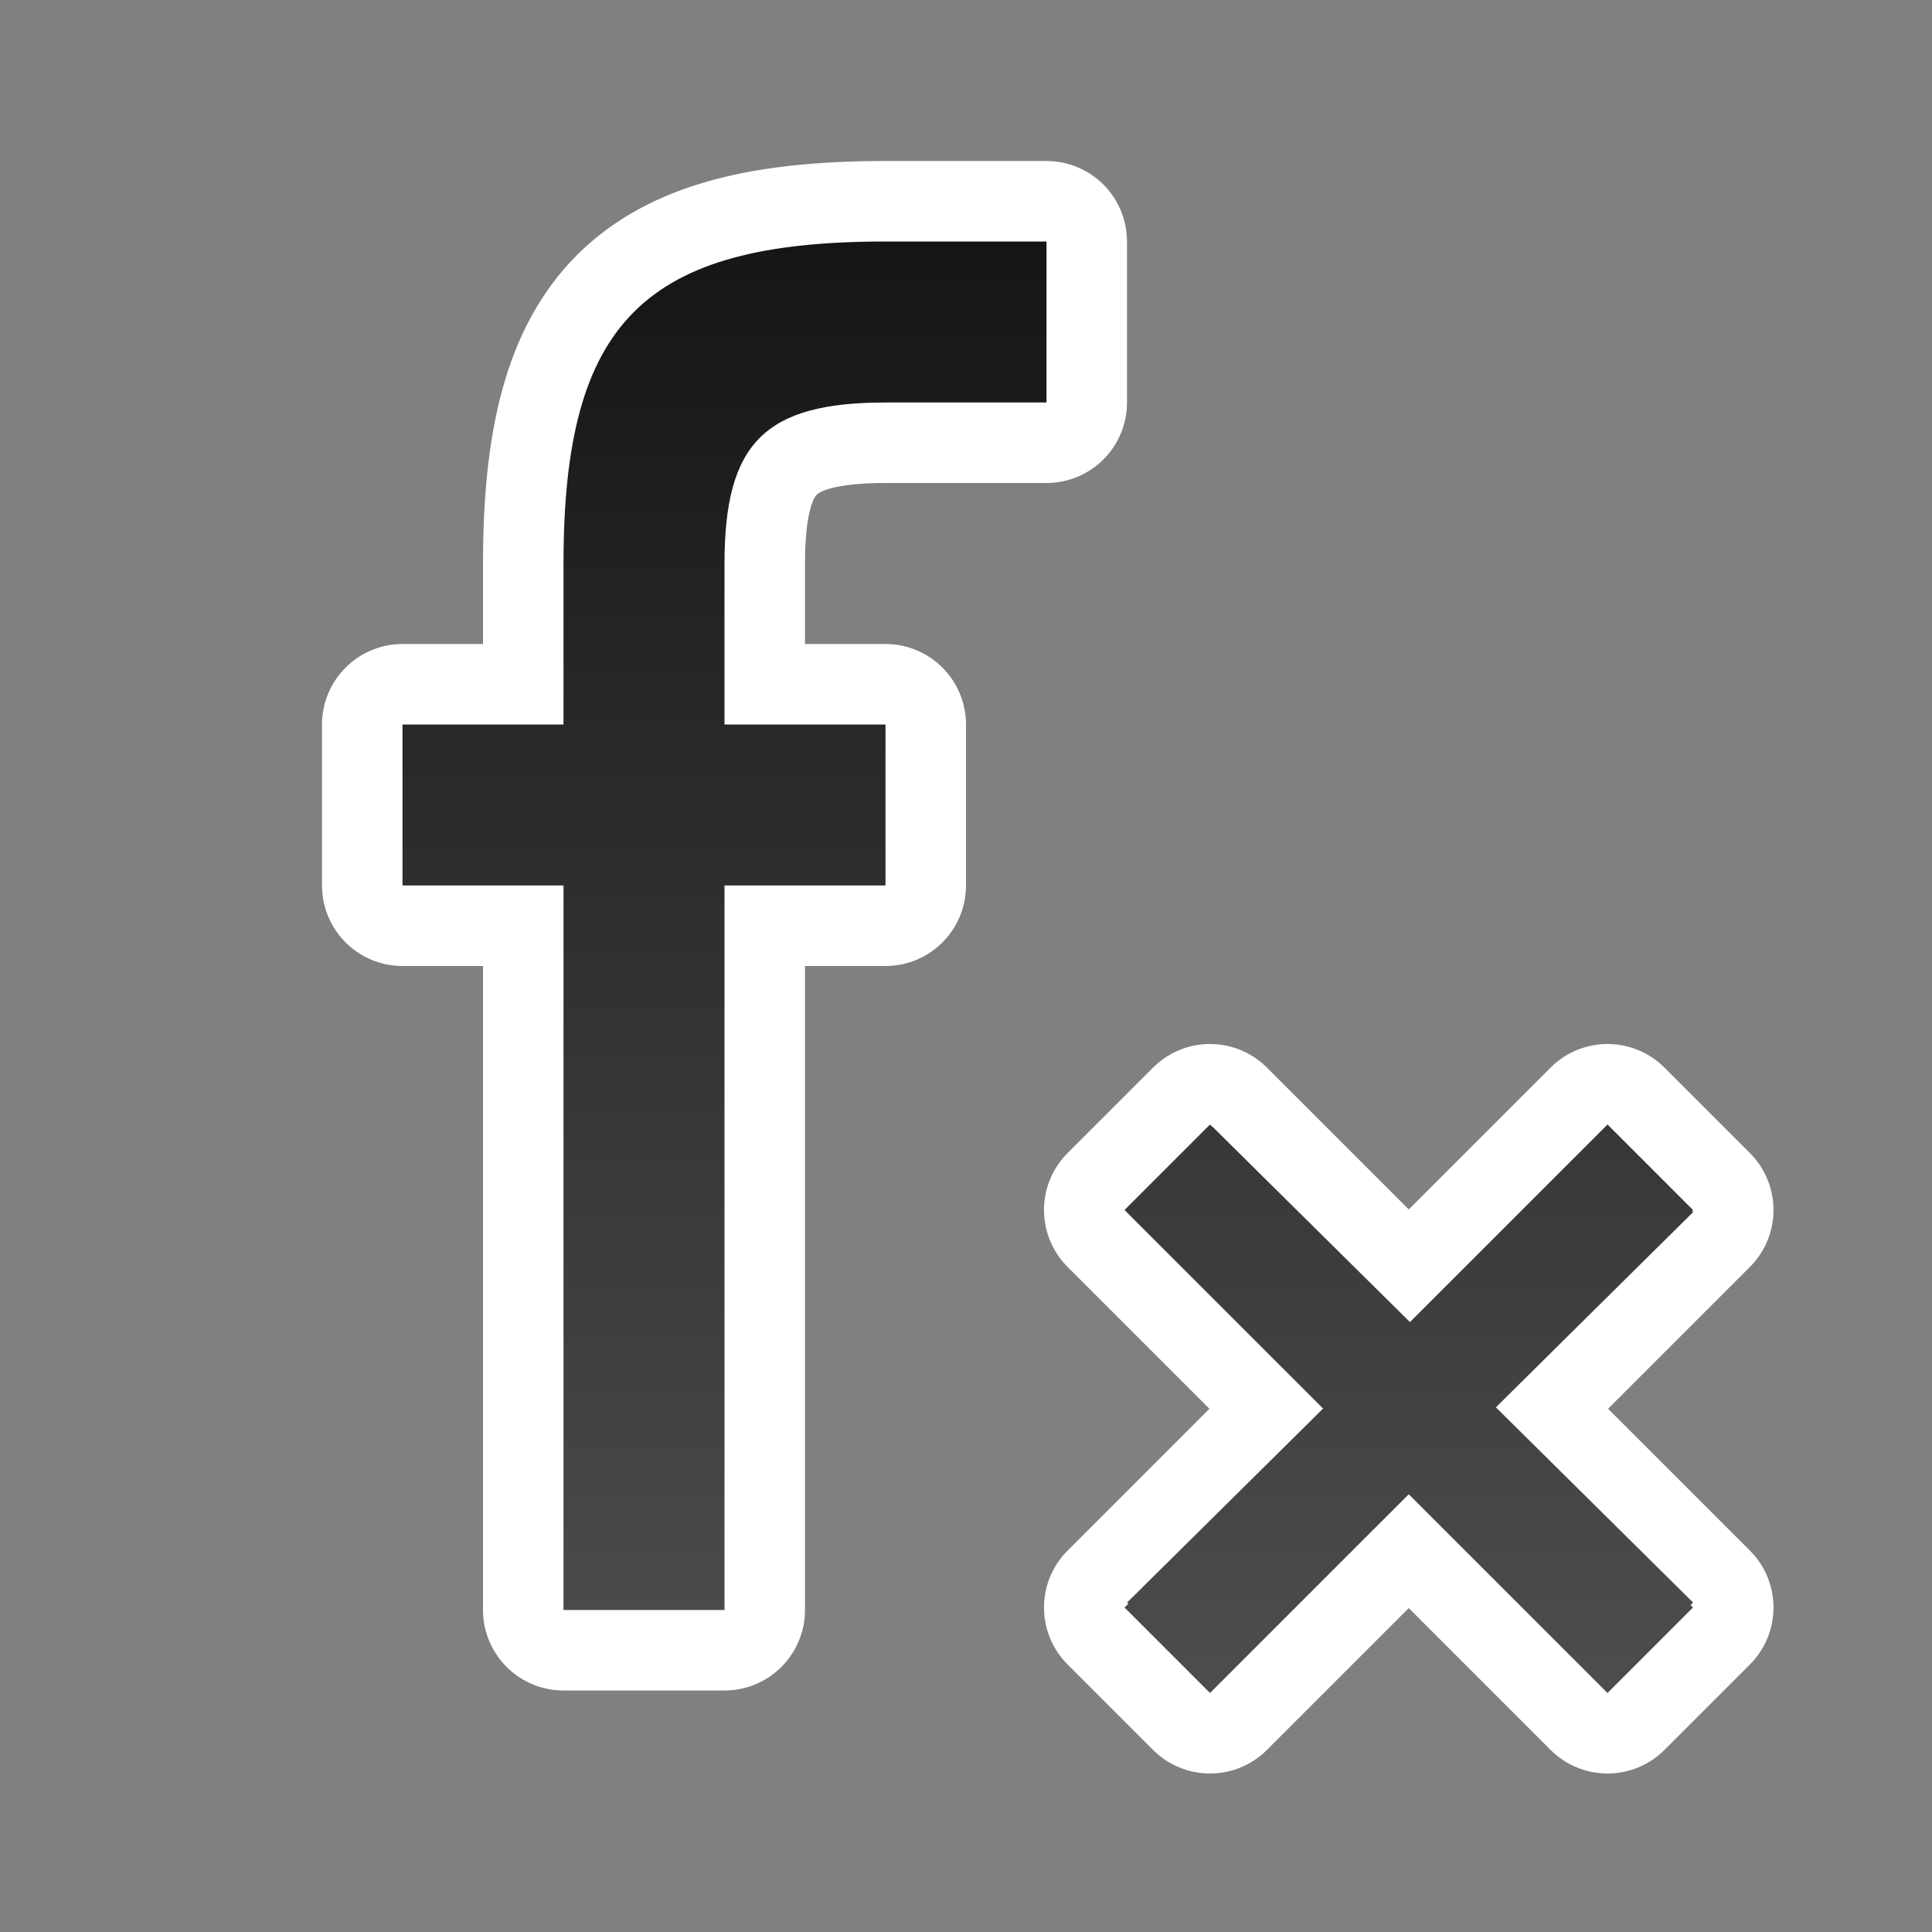 <?xml version="1.0" encoding="UTF-8" standalone="no"?>
<svg
   xmlns:dc="http://purl.org/dc/elements/1.1/"
   xmlns:cc="http://creativecommons.org/ns#"
   xmlns:rdf="http://www.w3.org/1999/02/22-rdf-syntax-ns#"
   xmlns:svg="http://www.w3.org/2000/svg"
   xmlns="http://www.w3.org/2000/svg"
   xmlns:xlink="http://www.w3.org/1999/xlink"
   xmlns:sodipodi="http://sodipodi.sourceforge.net/DTD/sodipodi-0.dtd"
   xmlns:inkscape="http://www.inkscape.org/namespaces/inkscape"
   viewBox="0 0 24 24"
   version="1.1"
   id="svg4"
   sodipodi:docname="lc_toggleformula.svg"
   inkscape:version="1.0.1 (3bc2e813f5, 2020-09-07)"
   inkscape:export-filename="/home/jupiter007/Libreoffice yaru theme fullcolor/build/cmd/lc_dbviewfunctions.png"
   inkscape:export-xdpi="95"
   inkscape:export-ydpi="95">
  <rect x="0" y="0" width="24" height="24" fill="#808080" stroke="none"/>
  <defs
     id="defs8">
    <linearGradient
       inkscape:collect="always"
       id="linearGradient839">
      <stop
         style="stop-color:#151515;stop-opacity:1"
         offset="0"
         id="stop835" />
      <stop
         style="stop-color:#4d4d4d;stop-opacity:1"
         offset="1"
         id="stop837" />
    </linearGradient>
    <linearGradient
       inkscape:collect="always"
       xlink:href="#linearGradient839"
       id="linearGradient841"
       x1="13"
       y1="3"
       x2="13"
       y2="21"
       gradientUnits="userSpaceOnUse" />
    <linearGradient
       inkscape:collect="always"
       xlink:href="#linearGradient839"
       id="linearGradient847"
       gradientUnits="userSpaceOnUse"
       x1="13"
       y1="3"
       x2="13"
       y2="20"
       gradientTransform="translate(0.716,0.572)" />
  </defs>
  <sodipodi:namedview
     pagecolor="#808080"
     bordercolor="#666666"
     borderopacity="1"
     objecttolerance="10"
     gridtolerance="10"
     guidetolerance="10"
     inkscape:pageopacity="0"
     inkscape:pageshadow="2"
     inkscape:window-width="1920"
     inkscape:window-height="1043"
     id="namedview6"
     showgrid="true"
     inkscape:zoom="27.812867"
     inkscape:cx="7.1368192"
     inkscape:cy="12.924794"
     inkscape:window-x="1920"
     inkscape:window-y="0"
     inkscape:window-maximized="1"
     inkscape:current-layer="svg4"
     inkscape:document-rotation="0"
     inkscape:snap-center="true">
    <inkscape:grid
       type="xygrid"
       id="grid829" />
    <inkscape:grid
       type="xygrid"
       id="grid849"
       dotted="true"
       spacingx="0.5"
       spacingy="0.5"
       empspacing="10" />
  </sodipodi:namedview>
  <path
     id="path877"
     style="color:#000000;font-style:normal;font-variant:normal;font-weight:normal;font-stretch:normal;font-size:medium;line-height:normal;font-family:sans-serif;font-variant-ligatures:normal;font-variant-position:normal;font-variant-caps:normal;font-variant-numeric:normal;font-variant-alternates:normal;font-variant-east-asian:normal;font-feature-settings:normal;font-variation-settings:normal;text-indent:0;text-align:start;text-decoration:none;text-decoration-line:none;text-decoration-style:solid;text-decoration-color:#000000;letter-spacing:normal;word-spacing:normal;text-transform:none;writing-mode:lr-tb;direction:ltr;text-orientation:mixed;dominant-baseline:auto;baseline-shift:baseline;text-anchor:start;white-space:normal;shape-padding:0;shape-margin:0;inline-size:0;clip-rule:nonzero;display:inline;overflow:visible;visibility:visible;isolation:auto;mix-blend-mode:normal;color-interpolation:sRGB;color-interpolation-filters:linearRGB;solid-color:#000000;solid-opacity:1;vector-effect:none;fill:#000000;fill-opacity:1;fill-rule:nonzero;stroke:#ffffff;stroke-width:2;stroke-linecap:butt;stroke-linejoin:round;stroke-miterlimit:4;stroke-dasharray:none;stroke-dashoffset:0;stroke-opacity:1;color-rendering:auto;image-rendering:auto;shape-rendering:auto;text-rendering:auto;enable-background:accumulate;stop-color:#000000;stop-opacity:1;opacity:1"
     d="M 15.031 13.969 L 13.969 15.031 L 16.438 17.5 L 13.969 19.969 L 15.031 21.031 L 17.5 18.562 L 19.969 21.031 L 21.031 19.969 L 18.562 17.5 L 21.031 15.031 L 19.969 13.969 L 17.5 16.438 L 15.031 13.969 z " />
  <path
     sodipodi:nodetypes="ssccccccccccssccs"
     inkscape:connector-curvature="0"
     id="path839"
     d="m 11,3 c -3,0 -4,1 -4,4 v 2 H 5 v 2 h 2 v 9 h 2 v -9 h 2 v -2 H 9 v -2 c 0,-1.499 0.504,-2 2,-2 h 2 v -2 z"
     style="opacity:1;fill:#000000;fill-opacity:1;stroke:#ffffff;stroke-width:2;stroke-linecap:round;stroke-linejoin:round;stroke-miterlimit:4;stroke-dasharray:none;stroke-opacity:1" />
  <path
     style="fill:url(#linearGradient847);fill-opacity:1"
     d="m 15.066,14.001 -1.065,1.056 2.451,2.425 -2.451,2.425 1.066,1.056 2.451,-2.425 2.449,2.425 1.065,-1.056 -2.45,-2.425 2.451,-2.425 -1.066,-1.056 -2.449,2.425 z"
     id="path845"
     sodipodi:nodetypes="ccccccccccccc" />
  <path
     id="path2"
     style="fill:url(#linearGradient841);fill-opacity:1"
     d="M 11 3 C 8 3 7 4 7 7 L 7 9 L 5 9 L 5 11 L 7 11 L 7 20 L 9 20 L 9 11 L 11 11 L 11 9 L 9 9 L 9 7 C 9 5.501 9.504 5 11 5 L 13 5 L 13 3 L 11 3 z M 15.031 13.969 L 13.969 15.031 L 16.438 17.5 L 13.969 19.969 L 15.031 21.031 L 17.5 18.562 L 19.969 21.031 L 21.031 19.969 L 18.562 17.5 L 21.031 15.031 L 19.969 13.969 L 17.5 16.438 L 15.031 13.969 z " />
</svg>
